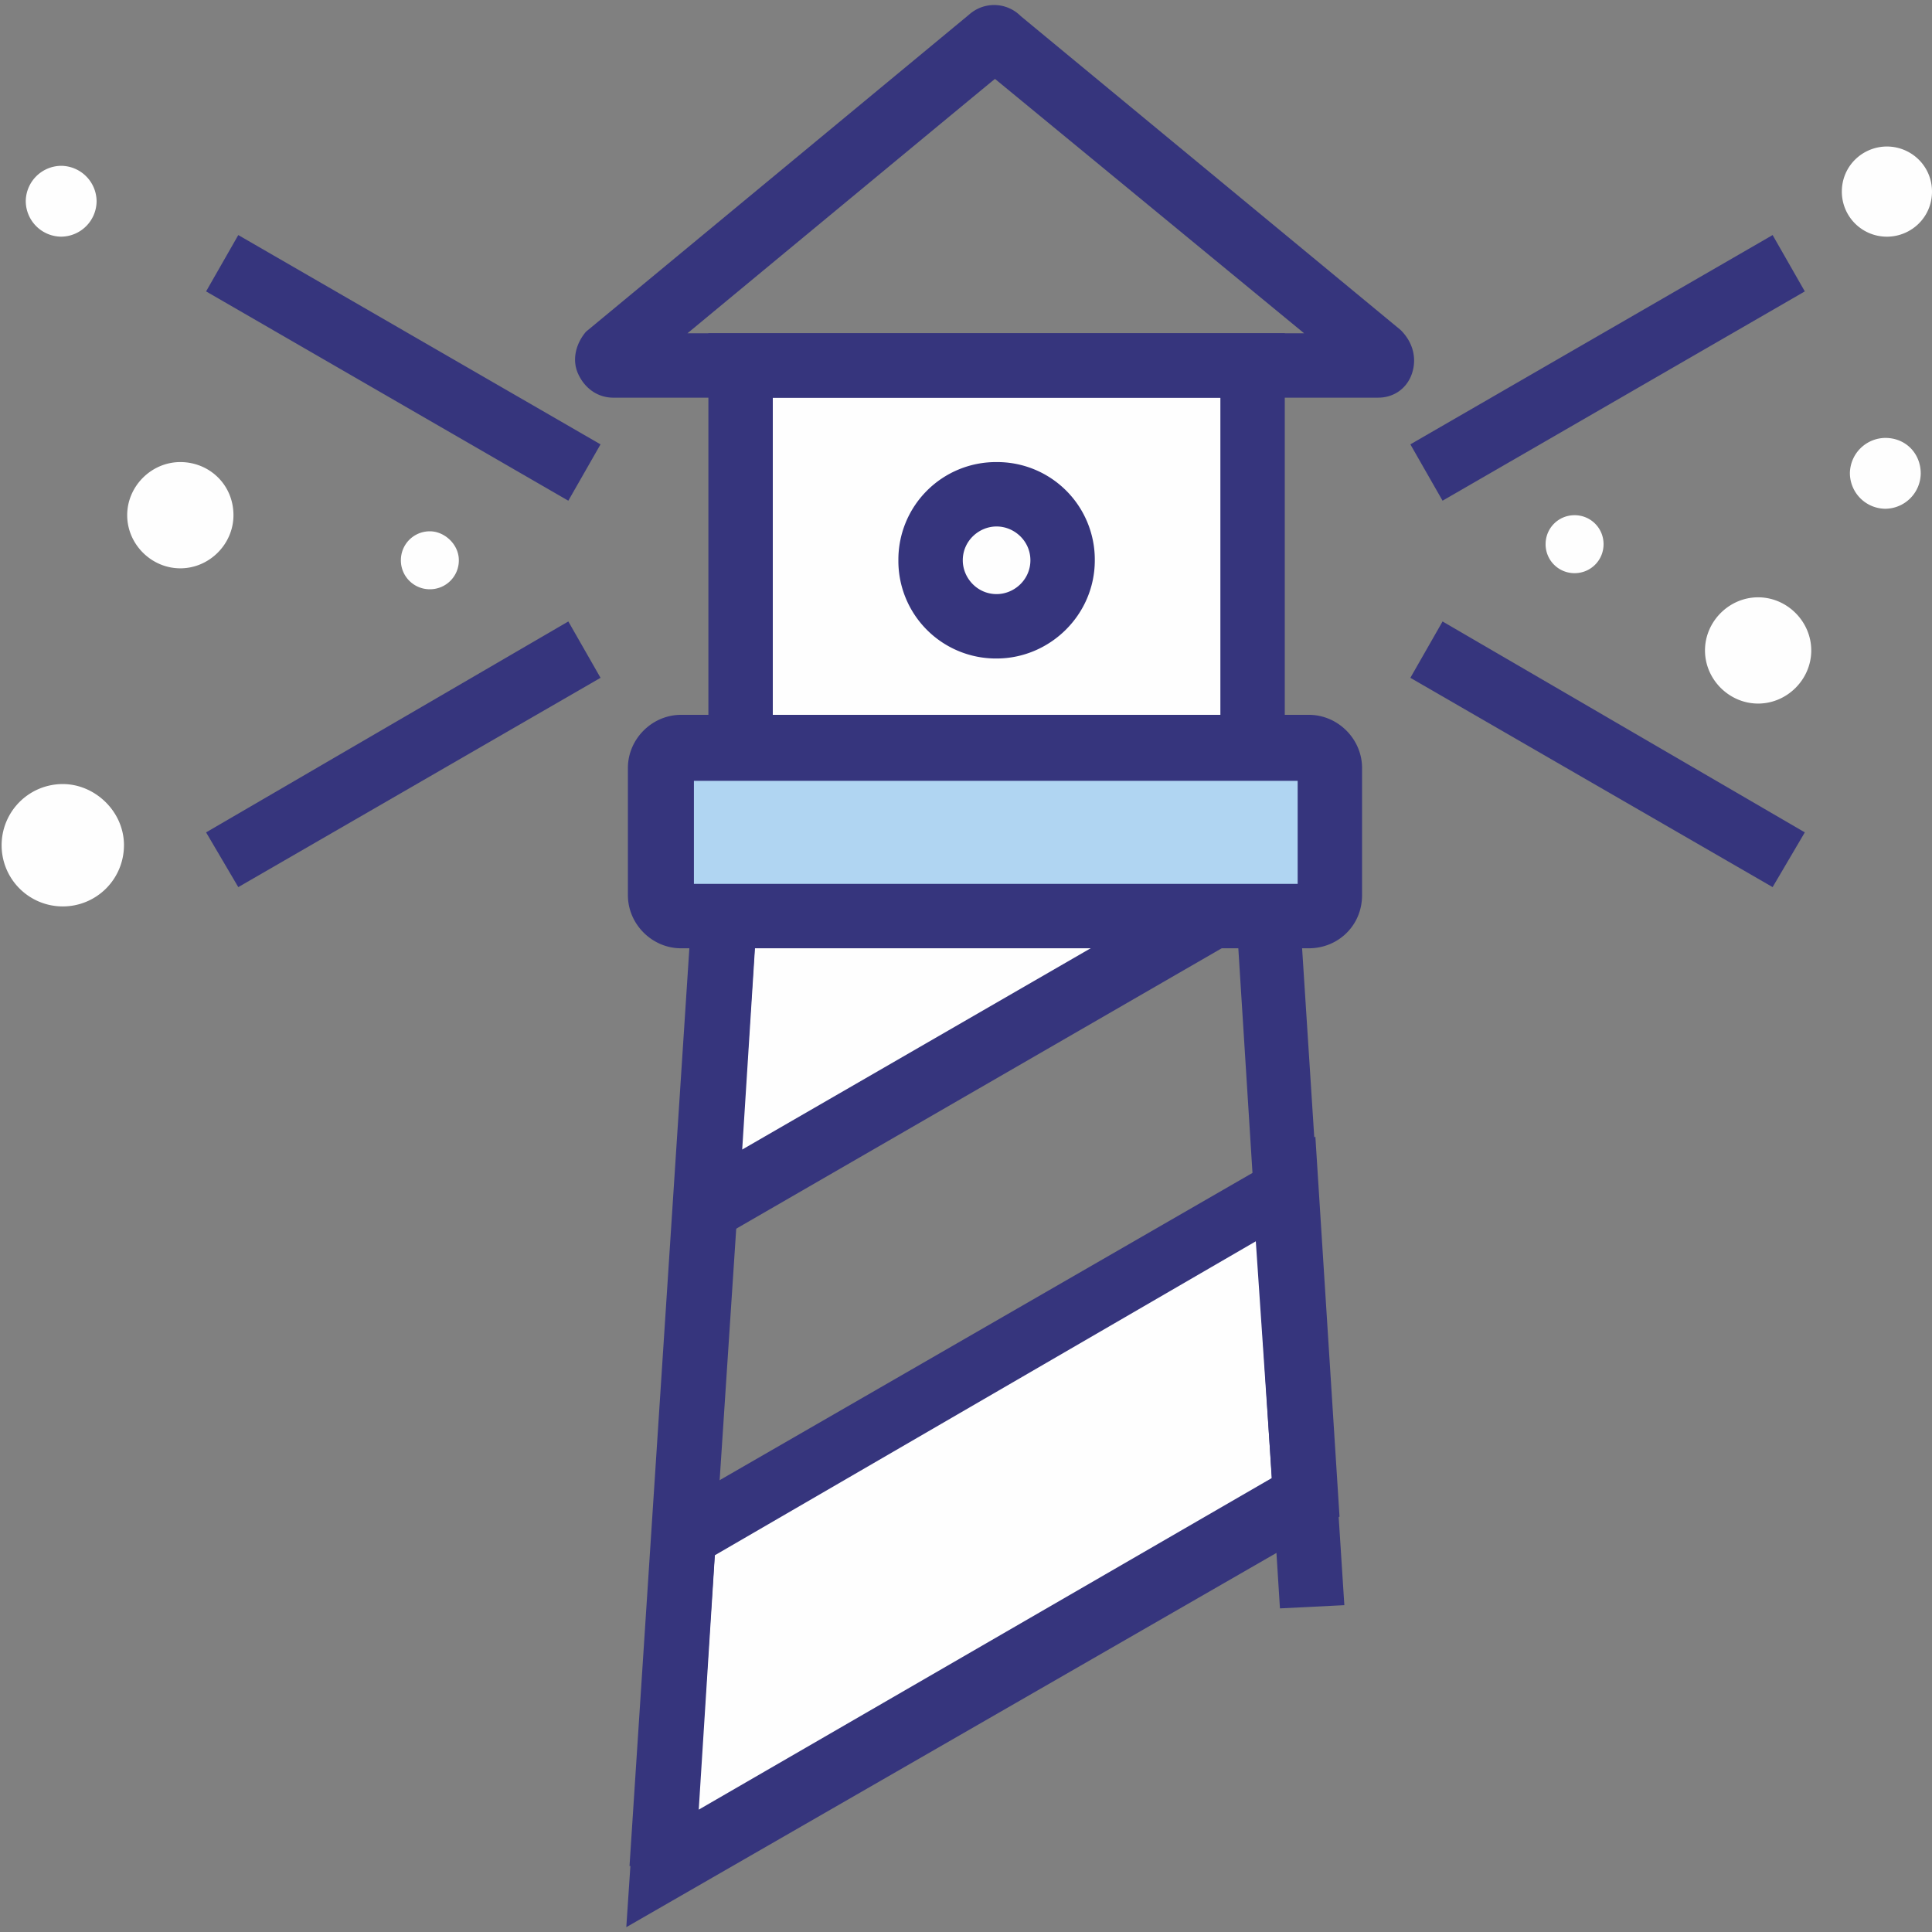 <svg xmlns="http://www.w3.org/2000/svg" width="129" height="129" viewBox="0 0 129 129">
    <rect x="0" y="0" width="129" height="129" fill="#808080" stroke="none"/>
    <g fill="none" fill-rule="evenodd">
        <path fill="#FEFEFE" d="M83.635 55.578H49.45V24.402h34.185z"/>
        <path fill="#36357D" d="M51.6 53.428h29.885V26.553H51.6v26.875zm34.185 4.3H47.3V22.252h38.485v35.474z"/>
        <path fill="#FEFEFE" d="M107.07 36.335c0 1.075-.86 1.935-1.935 1.935a1.927 1.927 0 0 1-1.935-1.935c0-1.075.86-1.935 1.935-1.935 1.075 0 1.935.86 1.935 1.935zM30.637 37.41c0 1.075-.86 1.935-1.934 1.935a1.927 1.927 0 0 1-1.936-1.935c0-1.075.86-1.935 1.936-1.935.967 0 1.934.86 1.934 1.935zM128.248 31.605a2.386 2.386 0 0 1-2.365 2.365 2.386 2.386 0 0 1-2.365-2.365 2.386 2.386 0 0 1 2.364-2.365c1.398 0 2.365 1.075 2.365 2.365zM129 12.793c0 1.72-1.397 3.01-3.01 3.01a3.005 3.005 0 0 1-3.01-3.01c0-1.72 1.397-3.01 3.01-3.01 1.613 0 3.01 1.29 3.01 3.01zM6.45 13.438a2.386 2.386 0 0 1-2.365 2.364 2.386 2.386 0 0 1-2.365-2.364 2.386 2.386 0 0 1 2.365-2.366 2.386 2.386 0 0 1 2.365 2.366zM120.938 43.43c0 1.935-1.613 3.547-3.548 3.547s-3.547-1.612-3.547-3.547 1.612-3.547 3.547-3.547 3.547 1.612 3.547 3.547zM8.277 56.438a4.083 4.083 0 0 1-4.084 4.084 4.083 4.083 0 0 1-4.085-4.084 4.083 4.083 0 0 1 4.085-4.086c2.15 0 4.085 1.828 4.085 4.086zM15.588 34.4c0 1.935-1.613 3.547-3.548 3.547S8.493 36.335 8.493 34.4s1.612-3.547 3.547-3.547 3.548 1.505 3.548 3.547zM84.388 57.513H50.31l-1.828.967-1.397 22.253 37.41-21.608zM44.182 124.7l43-24.725-1.29-20.64-40.204 23.22z"/>
        <path fill="#36357D" d="M50.633 59.77l-1.076 16.985 29.778-17.2h-28.38l-.322.215zM44.72 84.603l1.828-27.413 3.332-1.935h36.765l.323 4.945L44.72 84.603zM47.73 103.845l-1.075 16.985 38.27-22.145-1.075-15.803-36.12 20.963zm-5.912 24.833l1.827-27.305 44.182-25.478 1.613 25.37-47.622 27.413z"/>
        <path fill="#36357D" d="M46.333 124.915l-4.3-.323 4.514-69.23H86.43l3.332 51.815-4.3.215-3.01-47.73h-31.82z"/>
        <path fill="#B0D5F2" d="M87.397 61.167H45.472a1.423 1.423 0 0 1-1.397-1.397v-8.492c0-.753.645-1.398 1.397-1.398h41.925c.753 0 1.398.645 1.398 1.398v8.492c0 .86-.645 1.397-1.398 1.397z"/>
        <path fill="#36357D" d="M46.333 59.017h40.312v-6.88H46.333v6.88zm41.064 4.3H45.472c-1.934 0-3.547-1.612-3.547-3.547v-8.492c0-1.935 1.613-3.548 3.547-3.548h41.925c1.935 0 3.548 1.613 3.548 3.548v8.492c0 2.042-1.612 3.547-3.547 3.547zM45.903 22.253h41.172L66.435 5.268c.108-.108-20.532 16.985-20.532 16.985zm46.117 4.3H40.958c-1.075 0-1.935-.646-2.365-1.613-.43-.968-.108-2.043.537-2.795L64.715.968a2.504 2.504 0 0 1 3.44.107l25.37 20.963c.86.86 1.075 1.934.752 2.902-.322.967-1.182 1.612-2.257 1.612zM66.543 35.153c-1.183 0-2.258.967-2.258 2.257 0 1.183.968 2.258 2.258 2.258 1.182 0 2.257-.968 2.257-2.258s-1.075-2.257-2.257-2.257zm0 8.815a6.515 6.515 0 0 1-6.558-6.558 6.515 6.515 0 0 1 6.558-6.557A6.515 6.515 0 0 1 73.1 37.41c0 3.655-3.01 6.558-6.557 6.558zM15.91 59.233l-2.15-3.655 24.188-14.083 2.15 3.763zM37.947 33.432L13.76 19.457l2.15-3.762L40.097 29.67zM118.358 59.233L94.17 45.258l2.15-3.763 24.188 14.083zM96.32 33.432l-2.15-3.762 24.188-13.975 2.15 3.762z"/>
    </g>
</svg>
